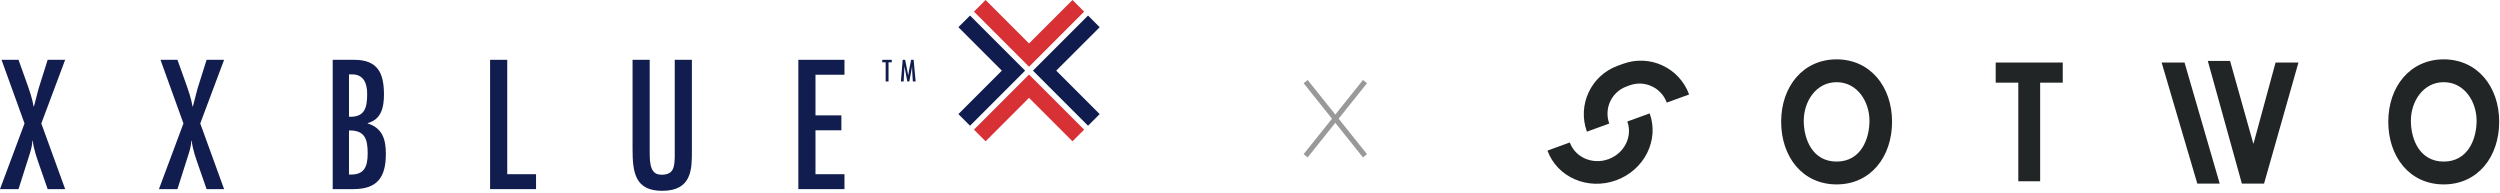 <?xml version="1.0" encoding="UTF-8"?>
<svg width="337px" height="26px" viewBox="0 0 337 26" version="1.1" xmlns="http://www.w3.org/2000/svg" xmlns:xlink="http://www.w3.org/1999/xlink">
    <!-- Generator: Sketch 52.5 (67469) - http://www.bohemiancoding.com/sketch -->
    <title>Group 4</title>
    <desc>Created with Sketch.</desc>
    <g id="Symbols" stroke="none" stroke-width="1" fill="none" fill-rule="evenodd">
        <g id="PC_GNB" transform="translate(-552, -24)">
            <g id="Group-4" transform="translate(552, 24)">
                <g id="Group" transform="translate(176, 8)">
                    <g id="Group-15-Copy" transform="translate(33, 0)" fill="#222526">
                        <g id="Group-3-Copy-2">
                            <path d="M46.05,8.408 C46.05,13.121 43.184,16.858 38.575,16.858 C33.965,16.858 31.099,13.121 31.099,8.408 C31.099,3.652 34.065,0 38.575,0 C43.084,0 46.05,3.652 46.05,8.408 Z M43.004,8.28 C43.004,5.69 41.361,3.079 38.575,3.079 C35.789,3.079 34.146,5.69 34.146,8.28 C34.146,10.743 35.308,13.779 38.575,13.779 C41.842,13.779 43.004,10.743 43.004,8.28 Z M66.013,3.142 L66.013,16.433 L63.066,16.433 L63.066,3.142 L60.02,3.142 L60.02,0.425 L69.059,0.425 L69.059,3.142 L66.013,3.142 Z M88.612,0.212 L91.614,0.212 L94.74,11.338 L94.78,11.338 L97.747,0.425 L100.833,0.425 L96.194,16.752 L93.204,16.752 L88.612,0.212 Z M90.217,16.752 L87.197,16.752 L82.387,0.425 L85.473,0.425 L90.217,16.752 Z M127.891,8.408 C127.891,13.121 125.025,16.858 120.415,16.858 C115.806,16.858 112.94,13.121 112.94,8.408 C112.94,3.652 115.906,0 120.415,0 C124.925,0 127.891,3.652 127.891,8.408 Z M124.845,8.28 C124.845,10.743 123.682,13.779 120.415,13.779 C117.149,13.779 115.986,10.743 115.986,8.28 C115.986,5.69 117.63,3.079 120.415,3.079 C123.201,3.079 124.845,5.69 124.845,8.28 Z M4.915,9.75 C3.607,6.154 5.461,2.178 9.057,0.869 L9.812,0.595 C13.408,-0.714 17.384,1.14 18.693,4.736 L15.68,5.832 C14.944,3.809 12.706,2.765 10.683,3.502 L10.258,3.657 C8.234,4.393 7.191,6.63 7.928,8.654 L4.915,9.75 Z M-0.402,12.3 L2.61,11.203 C3.347,13.227 5.679,14.236 7.82,13.456 C9.961,12.677 11.1,10.405 10.363,8.382 L13.375,7.285 C14.684,10.881 12.661,14.919 8.857,16.304 C5.052,17.688 0.907,15.896 -0.402,12.3 Z" id="Fill-1"></path>
                        </g>
                    </g>
                    <g id="Group-2" transform="translate(0, 3)" stroke="#999999" stroke-width="0.7">
                        <g id="Group-3">
                            <path d="M0,0 L8,10" id="Path-11"></path>
                            <path d="M0,0 L8,10" id="Path-11-Copy" transform="translate(4, 5) scale(-1, 1) translate(-4, -5) "></path>
                        </g>
                    </g>
                </g>
                <g id="Group-22">
                    <polygon id="Fill-1" fill="#101C4E" points="130.761 2.097 129.192 3.666 135.048 9.522 129.192 15.379 130.761 16.948 138.186 9.522"></polygon>
                    <polygon id="Fill-2" fill="#101C4E" points="139.242 9.522 146.667 16.948 148.236 15.379 148.236 15.378 142.38 9.522 148.236 3.667 148.236 3.666 146.667 2.097"></polygon>
                    <polygon id="Fill-3" fill="#D73035" points="138.714 5.856 132.858 0 131.289 1.569 138.714 8.995 146.139 1.569 144.57 0"></polygon>
                    <polygon id="Fill-4" fill="#D73035" points="131.289 17.476 132.858 19.045 138.714 13.189 144.57 19.045 146.139 17.476 138.714 10.05"></polygon>
                    <g id="Group-21" transform="translate(0, 8.057)">
                        <path d="M2.496,0.006 L3.605,3.103 C3.975,4.144 4.346,5.207 4.531,6.293 L4.577,6.293 L5.201,3.889 L6.425,0.006 L8.784,0.006 L5.57,8.582 L8.784,17.436 L6.425,17.436 L5.362,14.384 C4.97,13.252 4.553,12.118 4.414,10.917 L4.368,10.917 C4.346,11.61 4.137,12.28 3.929,12.928 L2.496,17.436 L0,17.436 L3.305,8.582 L0.207,0.006 L2.496,0.006 Z" id="Fill-5" fill="#121D4F"></path>
                        <path d="M23.92,0.006 L25.029,3.103 C25.399,4.144 25.77,5.207 25.955,6.293 L26.001,6.293 L26.625,3.889 L27.849,0.006 L30.208,0.006 L26.994,8.582 L30.208,17.436 L27.849,17.436 L26.786,14.384 C26.394,13.252 25.977,12.118 25.838,10.917 L25.792,10.917 C25.77,11.61 25.561,12.28 25.353,12.928 L23.92,17.436 L21.424,17.436 L24.729,8.582 L21.632,0.006 L23.92,0.006 Z" id="Fill-7" fill="#121D4F"></path>
                        <path d="M47.044,15.471 C49.055,15.563 49.563,14.523 49.563,12.604 C49.563,10.685 49.17,9.484 47.044,9.53 L47.044,15.471 Z M47.437,1.971 L47.044,1.971 L47.044,7.68 C49.194,7.773 49.494,6.432 49.494,4.583 C49.494,3.219 49.032,1.948 47.437,1.971 Z M44.848,17.435 L44.848,0.006 L47.737,0.006 C50.881,0.006 51.759,1.74 51.759,4.675 C51.759,6.386 51.413,8.05 49.563,8.536 L49.563,8.582 C51.551,9.206 52.014,10.732 52.014,12.673 C52.014,15.887 50.835,17.435 47.622,17.435 L44.848,17.435 Z" id="Fill-9" fill="#121D4F"></path>
                        <polygon id="Fill-11" fill="#121D4F" points="68.375 0.006 68.375 15.425 72.258 15.425 72.258 17.436 66.064 17.436 66.064 0.006"></polygon>
                        <path d="M87.58,0.006 L87.58,12.789 C87.58,15.031 88.25,15.494 89.198,15.494 C90.793,15.494 90.932,14.476 90.955,13.043 L90.955,0.006 L93.266,0.006 L93.266,12.373 C93.266,14.662 93.29,17.666 89.267,17.666 C85.592,17.666 85.269,15.17 85.269,12.026 L85.269,0.006 L87.58,0.006 Z" id="Fill-13" fill="#121D4F"></path>
                        <polygon id="Fill-15" fill="#121D4F" points="113.835 0.006 113.835 2.017 109.928 2.017 109.928 7.495 113.418 7.495 113.418 9.507 109.928 9.507 109.928 15.425 113.835 15.425 113.835 17.436 107.617 17.436 107.617 0.006"></polygon>
                        <polygon id="Fill-17" fill="#101C4E" points="120.211 0.006 120.211 0.343 119.774 0.343 119.774 2.925 119.387 2.925 119.387 0.343 118.93 0.343 118.93 0.006"></polygon>
                        <polygon id="Fill-19" fill="#101C4E" points="122.016 0.006 122.43 2.111 122.438 2.111 122.45 1.992 122.566 1.291 122.818 0.006 123.158 0.006 123.429 2.925 123.05 2.925 122.98 1.837 122.957 1.295 122.949 0.912 122.941 0.912 122.876 1.33 122.574 2.925 122.307 2.925 121.931 0.912 121.924 0.912 121.811 2.925 121.444 2.925 121.684 0.006"></polygon>
                    </g>
                </g>
            </g>
        </g>
    </g>
</svg>